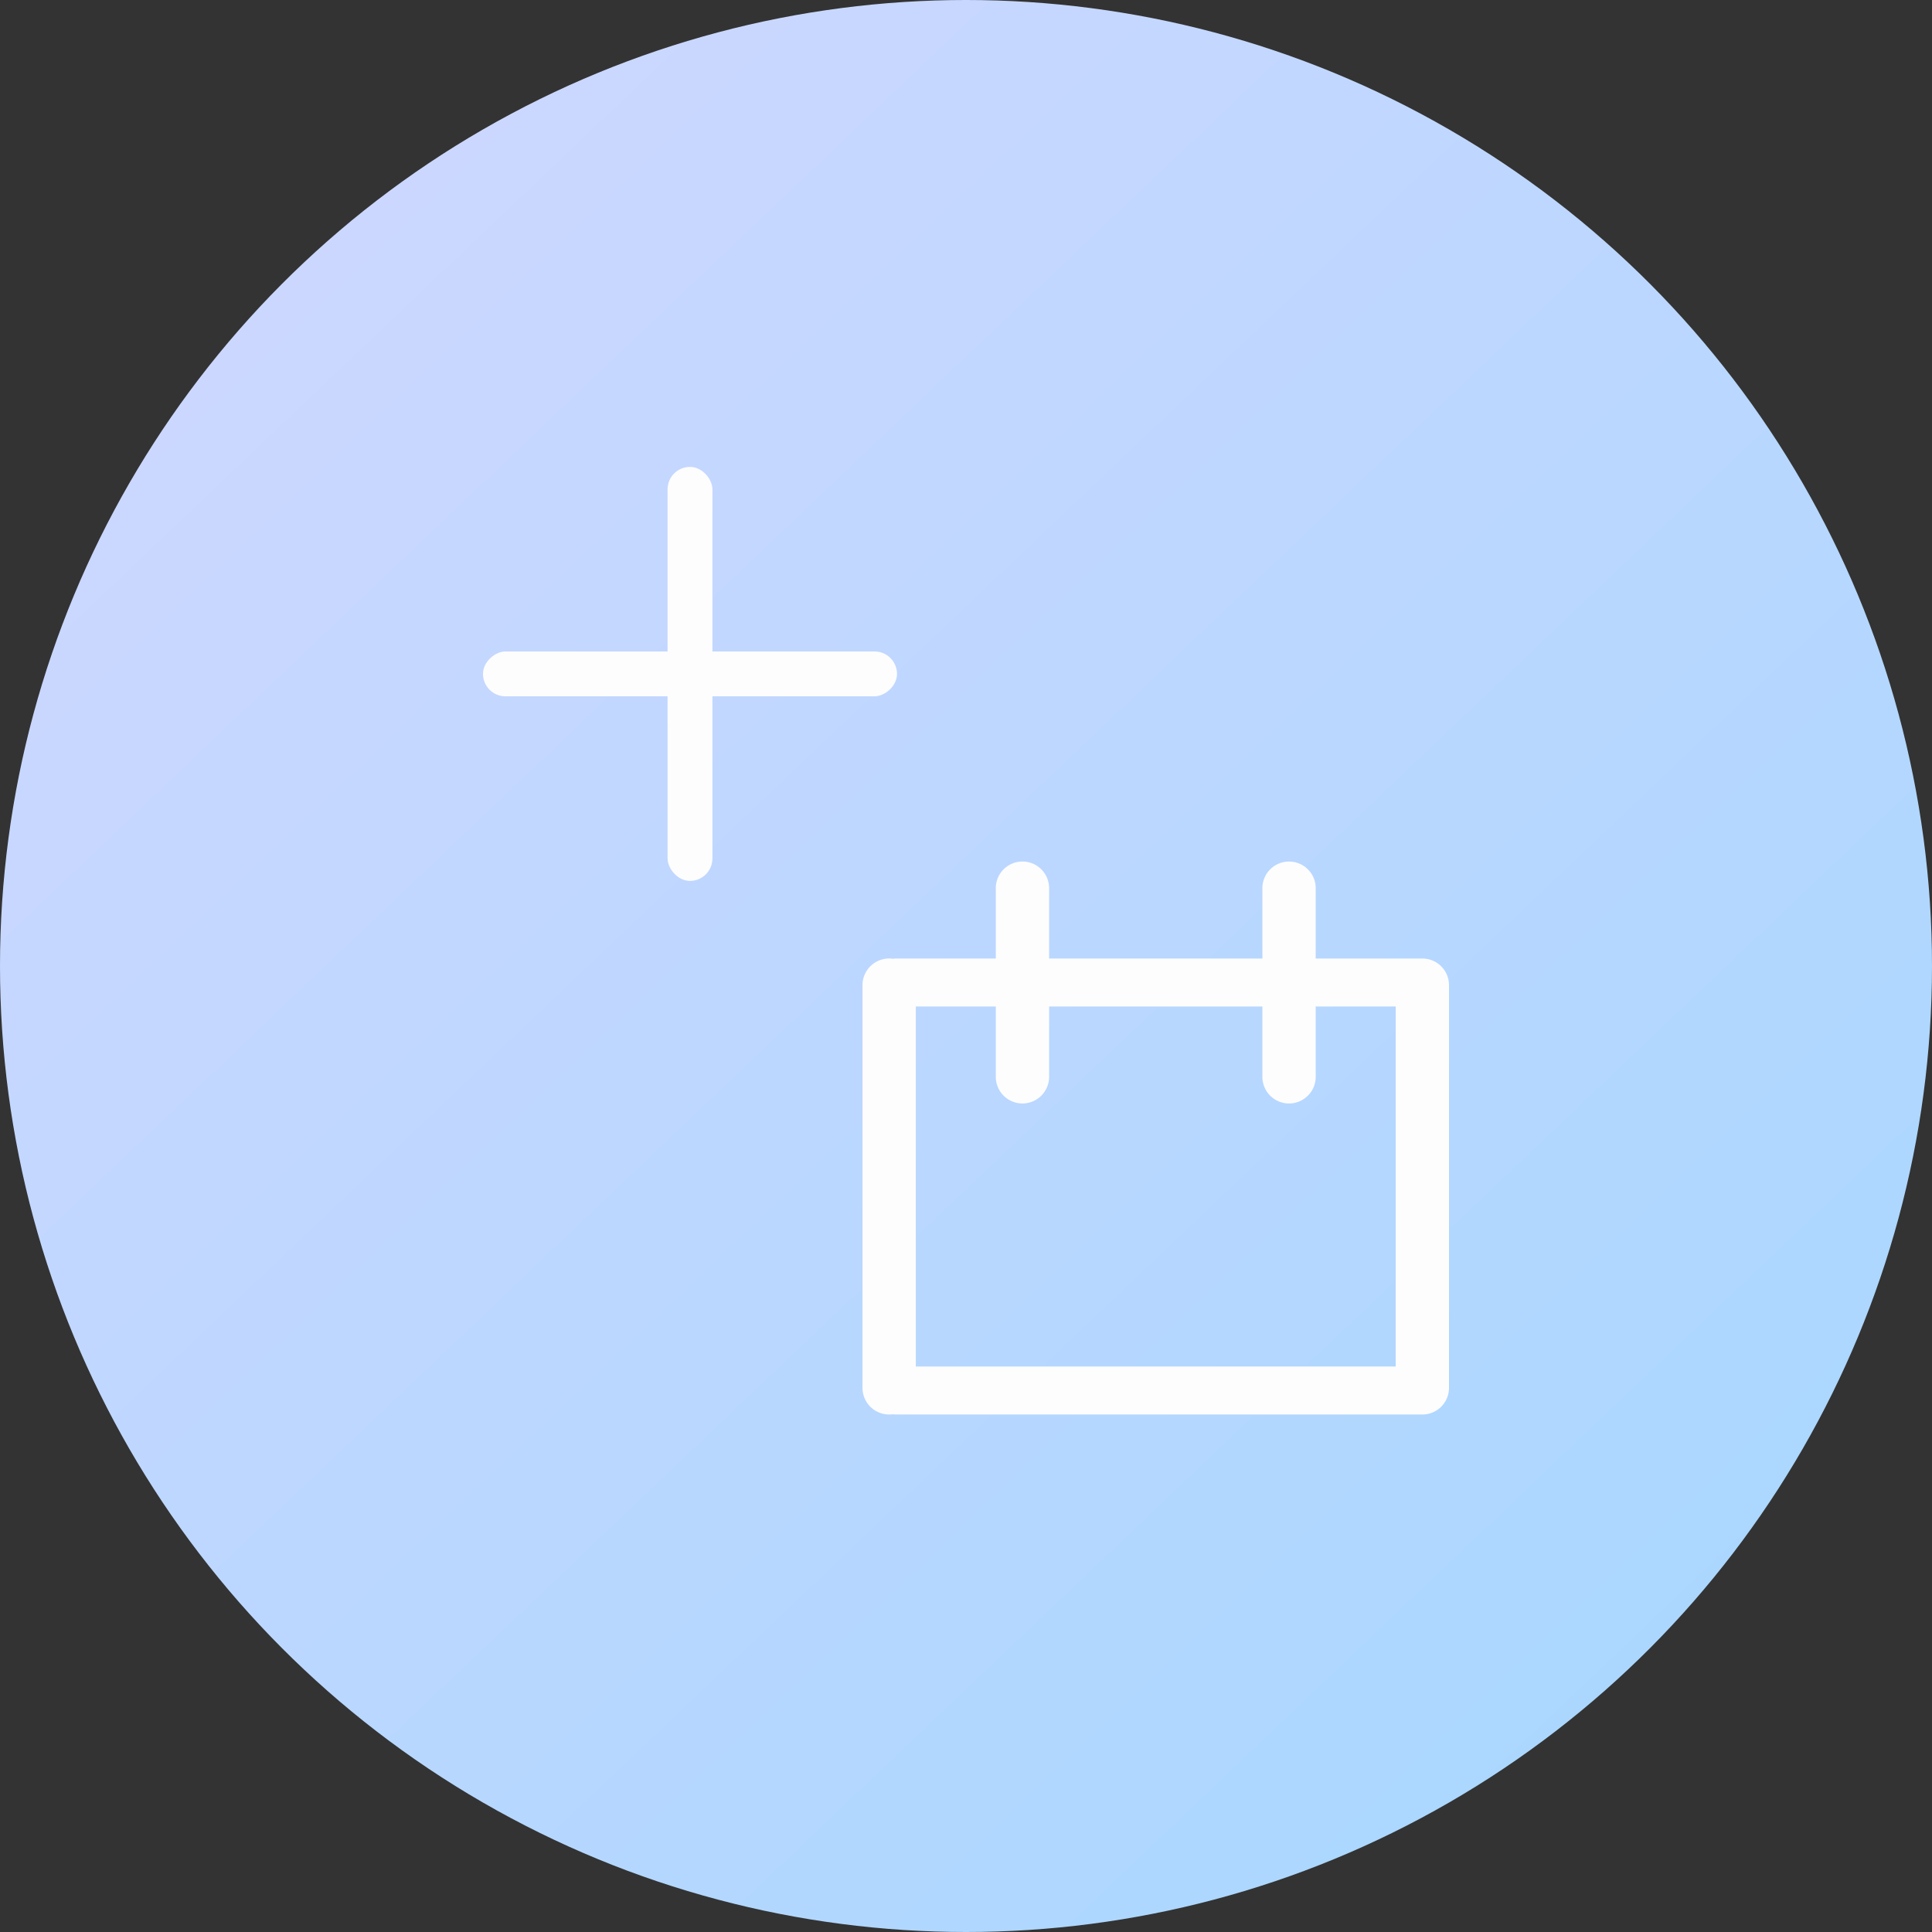 <svg id="추가버튼" xmlns="http://www.w3.org/2000/svg" xmlns:xlink="http://www.w3.org/1999/xlink" width="56" height="56" viewBox="0 0 56 56">
  <rect x="0" y="0" width="56" height="56" fill="#333333" stroke="none"/>
  <defs>
    <linearGradient id="linear-gradient" x2="0.854" y2="0.898" gradientUnits="objectBoundingBox">
      <stop offset="0" stop-color="#d2d7ff"/>
      <stop offset="1" stop-color="#aad7ff"/>
    </linearGradient>
  </defs>
  <g id="그룹_18815" data-name="그룹 18815" transform="translate(-11926 -1082)">
    <circle id="타원_58" data-name="타원 58" cx="28" cy="28" r="28" transform="translate(11926 1082)" fill="url(#linear-gradient)"/>
    <rect id="사각형_25738" data-name="사각형 25738" width="1.3" height="12" rx="0.65" transform="translate(11945.35 1095.533)" fill="#fdfdfd"/>
    <rect id="사각형_25739" data-name="사각형 25739" width="1.3" height="12" rx="0.65" transform="translate(11952 1100.883) rotate(90)" fill="#fdfdfd"/>
    <g id="카테고리_관리_일정_할일" data-name="카테고리 관리_일정, 할일" transform="translate(11946 1101)">
      <g id="그룹_20565" data-name="그룹 20565" transform="translate(2 2)">
        <rect id="사각형_25112" data-name="사각형 25112" width="28" height="28" transform="translate(-2 -2)" fill="none"/>
      </g>
      <g id="그룹_21411" data-name="그룹 21411" transform="translate(-441 -796)">
        <g id="그룹_20568" data-name="그룹 20568" transform="translate(443 800)">
          <rect id="사각형_25119" data-name="사각형 25119" width="22" height="22" fill="none"/>
        </g>
        <g id="그룹_20565-2" data-name="그룹 20565" transform="translate(443 800)">
          <rect id="사각형_25112-2" data-name="사각형 25112" width="28" height="28" transform="translate(-2 -4)" fill="none"/>
          <path id="합치기_22" data-name="합치기 22" d="M1,16a1.071,1.071,0,0,1-.121-.007A.831.831,0,0,1,.773,16,.772.772,0,0,1,0,15.228V3.556A.773.773,0,0,1,.879,2.79,1.012,1.012,0,0,1,1,2.783H3.864V.773a.773.773,0,1,1,1.545,0v2.01h6.182V.773a.773.773,0,1,1,1.545,0v2.01h3.091A.772.772,0,0,1,17,3.556V15.228a.772.772,0,0,1-.772.772Zm.545-1.391h13.91V4.174H13.136v2.01a.773.773,0,1,1-1.545,0V4.174H5.409v2.01a.773.773,0,1,1-1.545,0V4.174H1.545Z" transform="translate(3 2)" fill="#fdfdfd"/>
        </g>
      </g>
    </g>
  </g>
</svg>
